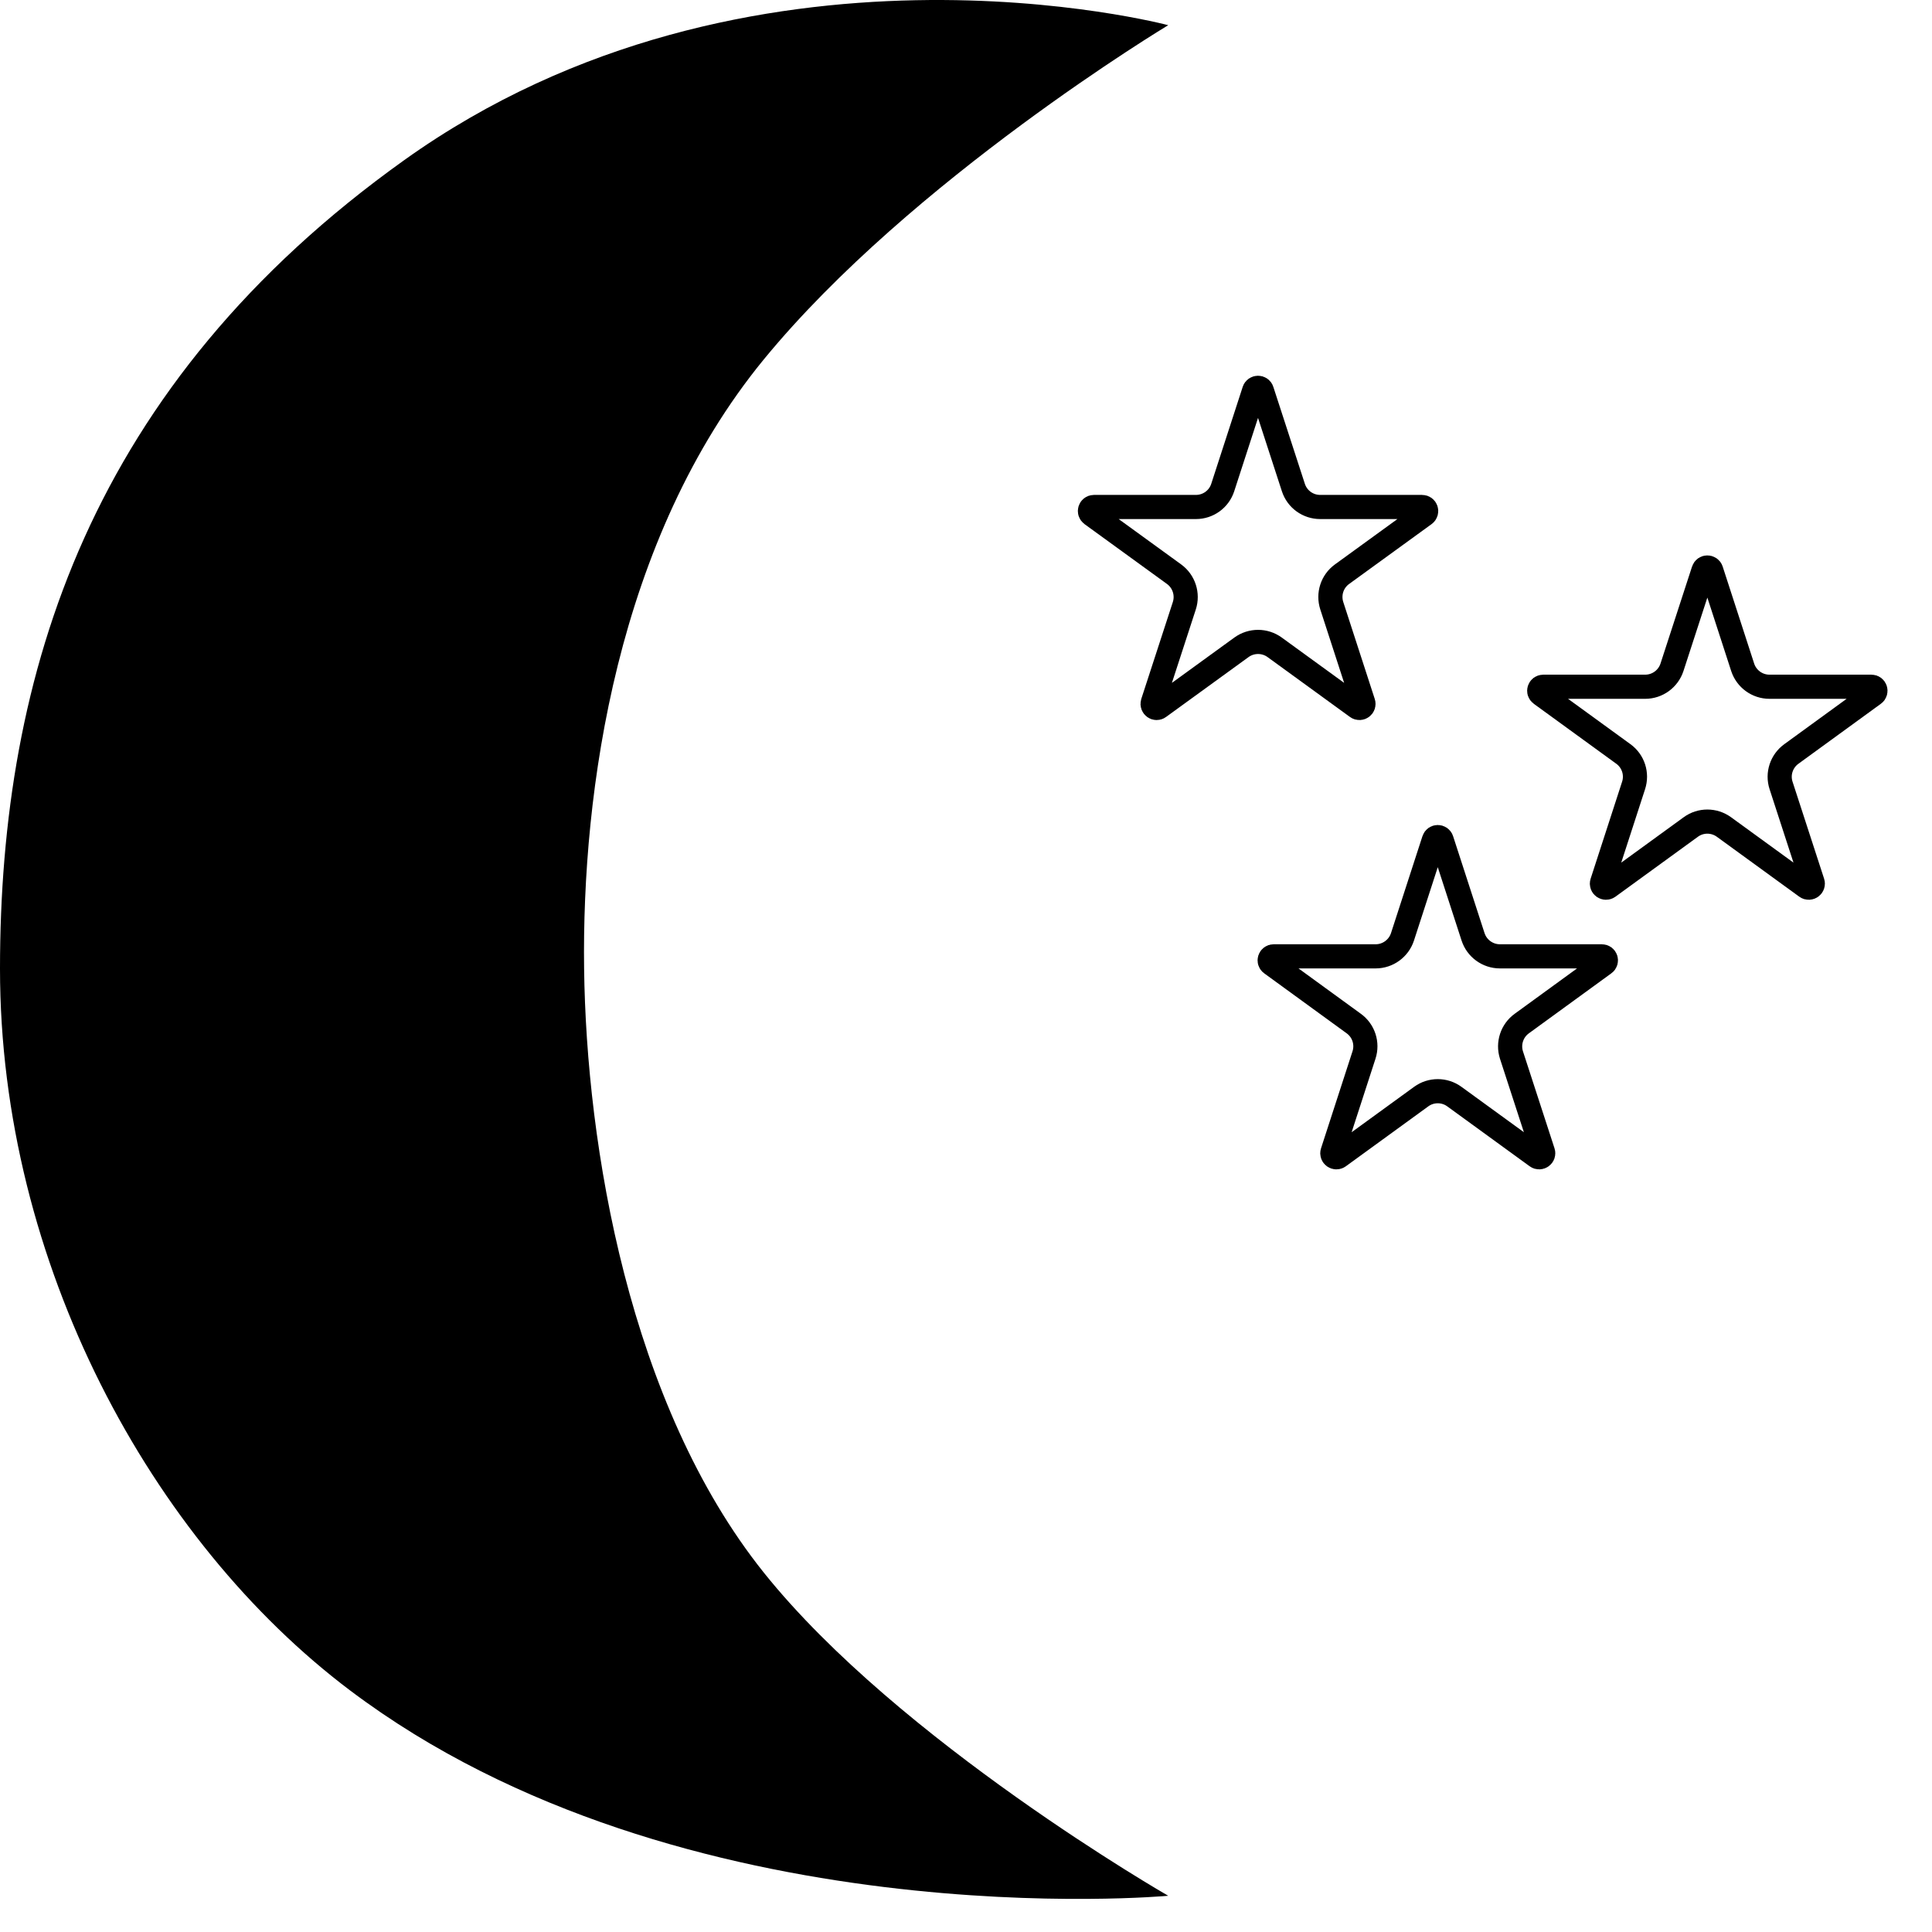 <svg width="24" height="24" viewBox="0 0 24 24" fill="none" xmlns="http://www.w3.org/2000/svg">
<path d="M5.023 1.988C9.308 -1.073 14.512 0.313 14.512 0.313C14.512 0.313 11.319 2.233 9.488 4.465C7.658 6.698 7.227 9.836 7.256 12.034C7.284 14.232 7.814 17.442 9.488 19.535C11.163 21.628 14.512 23.55 14.512 23.55C14.512 23.55 8.477 24.109 4.35 21C1.883 19.142 0 15.696 0 12.034C0 8.372 1.116 4.778 5.023 1.988Z" fill="black"/>
<path d="M15.675 4.852L16.067 6.057C16.114 6.201 16.248 6.298 16.4 6.298H17.666C17.715 6.298 17.735 6.36 17.696 6.389L16.671 7.133C16.548 7.222 16.497 7.38 16.544 7.525L16.935 8.729C16.95 8.775 16.898 8.814 16.858 8.785L15.834 8.041C15.711 7.952 15.545 7.952 15.422 8.041L14.397 8.785C14.358 8.814 14.306 8.775 14.32 8.729L14.712 7.525C14.759 7.38 14.707 7.222 14.585 7.133L13.56 6.389C13.521 6.36 13.541 6.298 13.589 6.298H14.856C15.008 6.298 15.142 6.201 15.189 6.057L15.58 4.852C15.595 4.806 15.661 4.806 15.675 4.852Z" stroke="black" stroke-width="0.3"/>
<path d="M21.257 7.084L21.648 8.289C21.695 8.433 21.829 8.531 21.981 8.531H23.248C23.296 8.531 23.316 8.593 23.277 8.621L22.253 9.366C22.13 9.455 22.078 9.613 22.125 9.757L22.517 10.962C22.532 11.008 22.479 11.046 22.44 11.018L21.415 10.273C21.292 10.184 21.126 10.184 21.004 10.273L19.979 11.018C19.94 11.046 19.887 11.008 19.902 10.962L20.293 9.757C20.34 9.613 20.289 9.455 20.166 9.366L19.141 8.621C19.102 8.593 19.122 8.531 19.171 8.531H20.437C20.589 8.531 20.723 8.433 20.77 8.289L21.162 7.084C21.177 7.038 21.242 7.038 21.257 7.084Z" stroke="black" stroke-width="0.3"/>
<path d="M17.908 10.433L18.299 11.638C18.346 11.782 18.481 11.88 18.632 11.88H19.899C19.948 11.88 19.968 11.942 19.928 11.97L18.904 12.715C18.781 12.804 18.73 12.962 18.776 13.106L19.168 14.311C19.183 14.357 19.13 14.395 19.091 14.367L18.066 13.622C17.944 13.533 17.777 13.533 17.655 13.622L16.63 14.367C16.591 14.395 16.538 14.357 16.553 14.311L16.944 13.106C16.991 12.962 16.94 12.804 16.817 12.715L15.793 11.97C15.753 11.942 15.774 11.88 15.822 11.88H17.089C17.24 11.88 17.375 11.782 17.422 11.638L17.813 10.433C17.828 10.387 17.893 10.387 17.908 10.433Z" stroke="black" stroke-width="0.3"/>
</svg>
